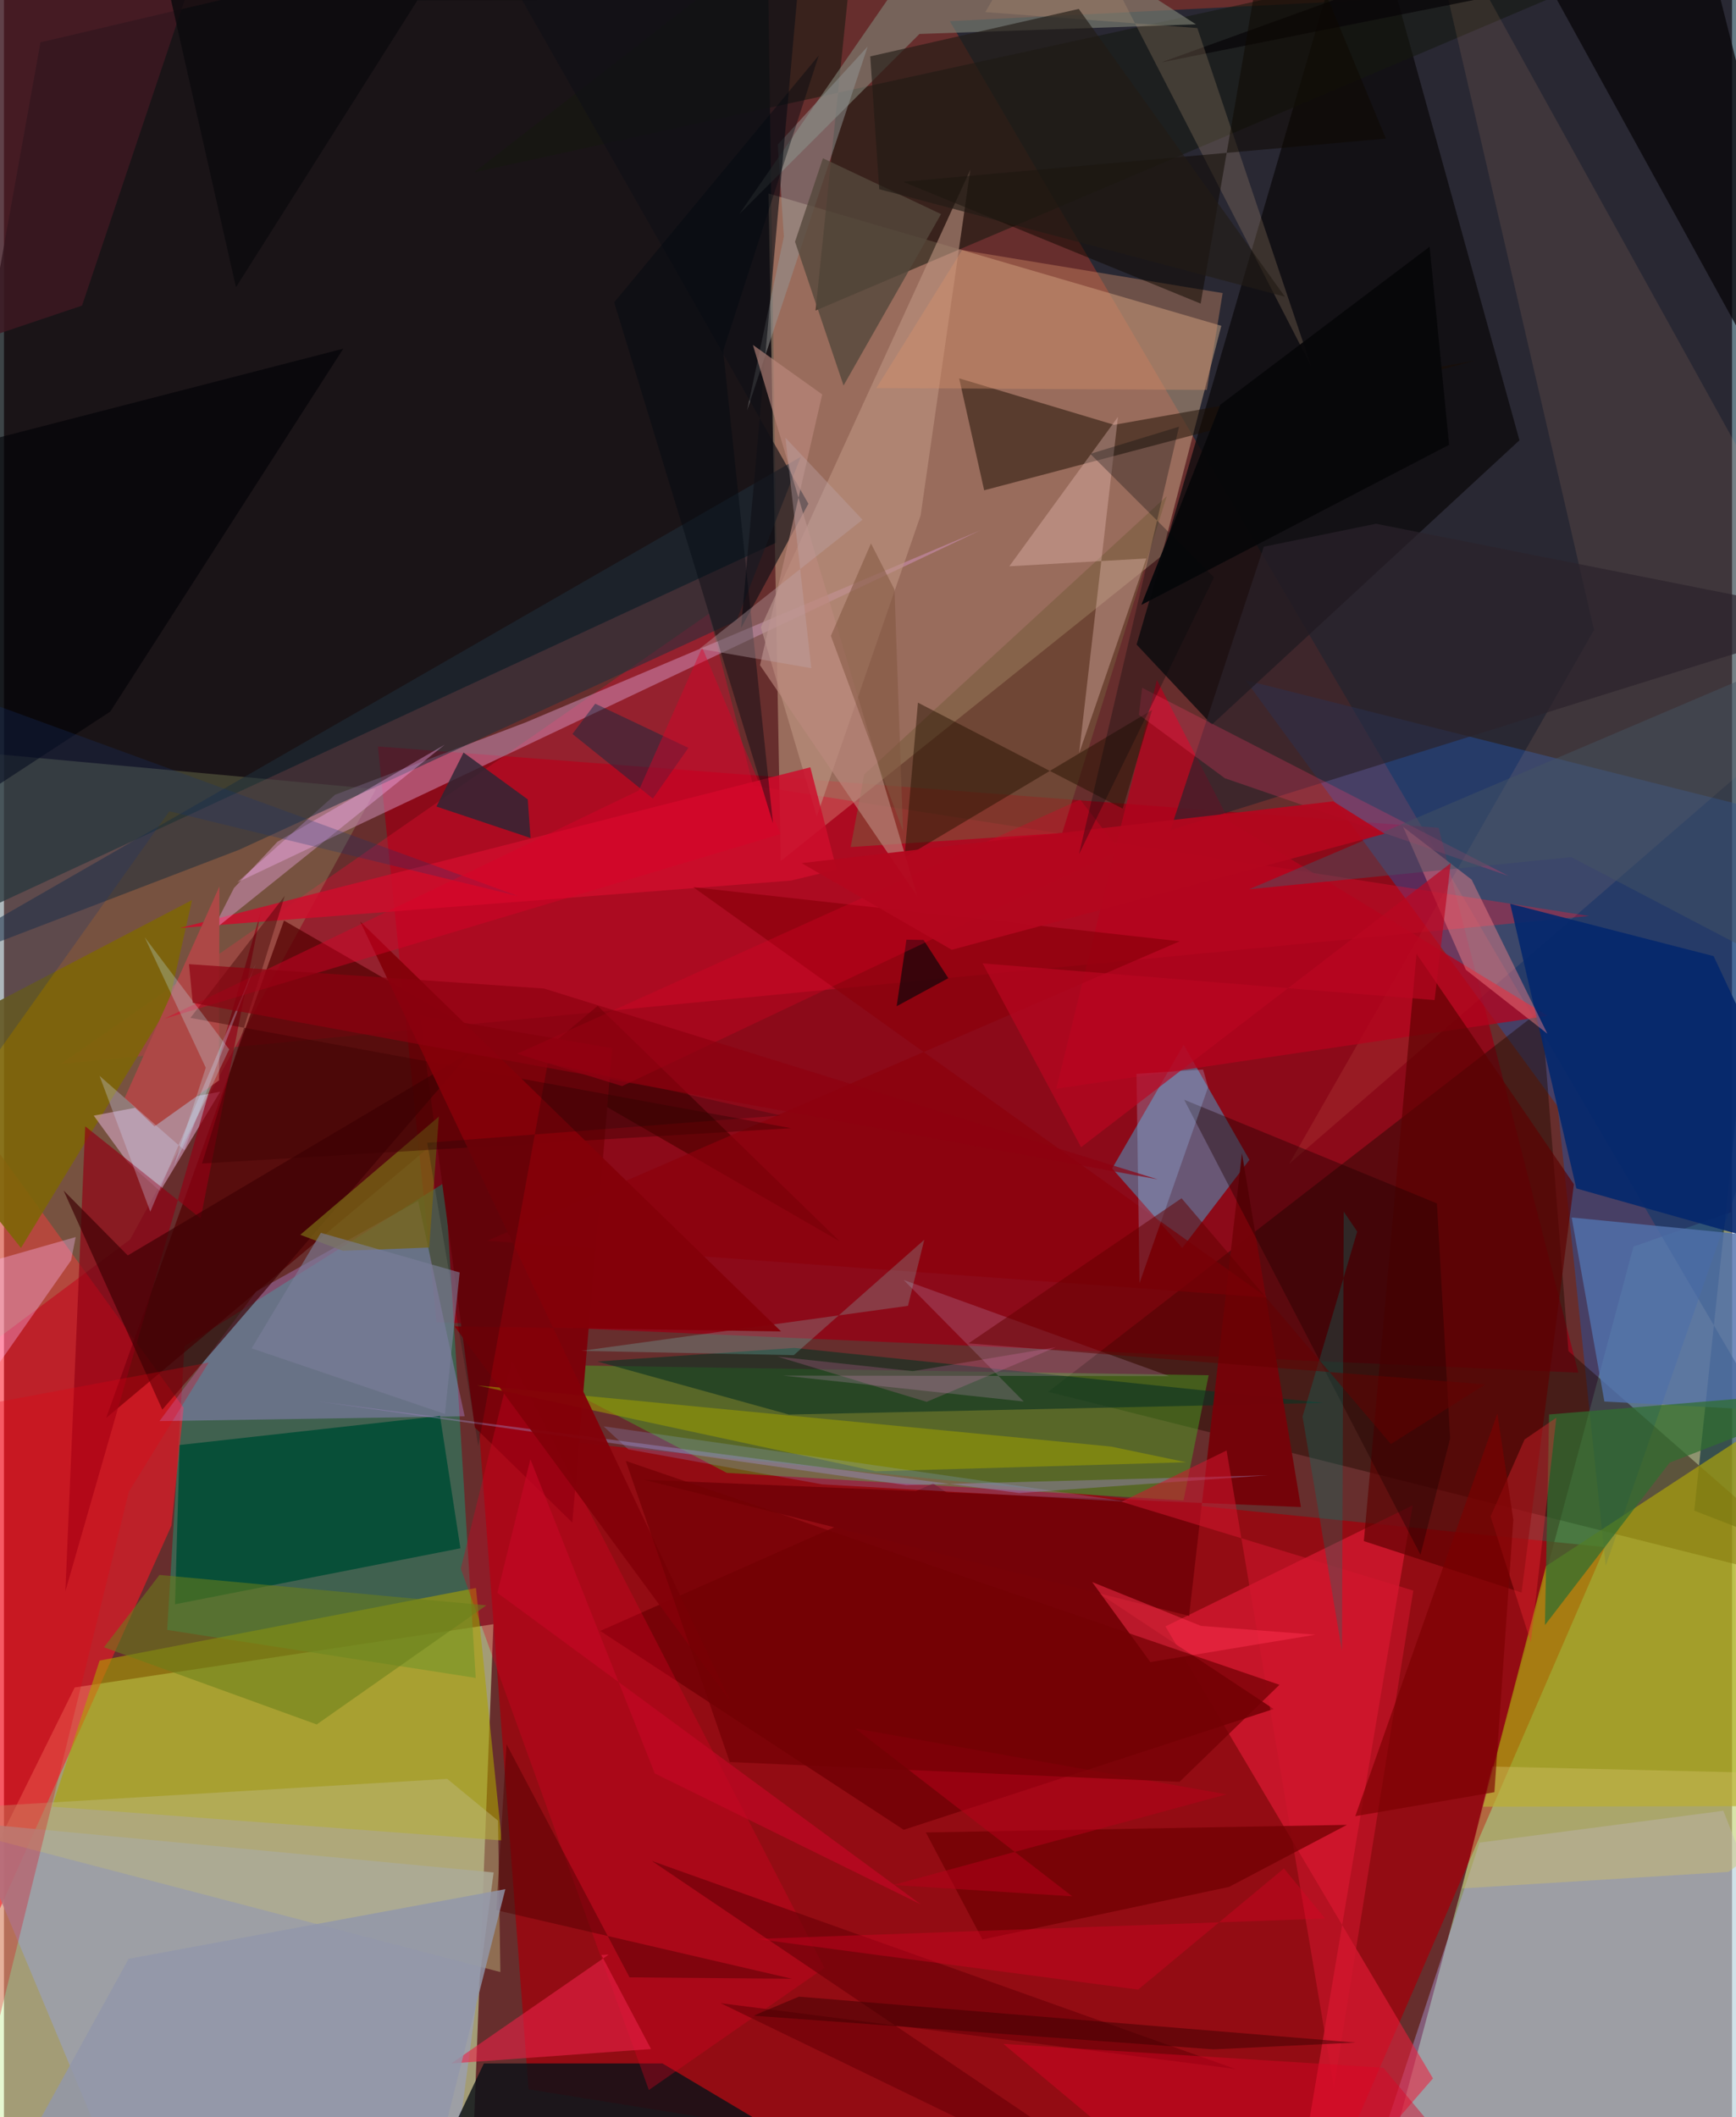 <svg xmlns="http://www.w3.org/2000/svg" width="228" height="278" viewBox="0 0 836 1024"><path fill="#672e2d" d="M0 0h836v1024H0z"/><path fill="#d3f3af" fill-opacity=".561" d="M34.222 816.16L-62 1010.996l287.335 68.722 11.457-294.152z"/><path fill="#b7fdb5" fill-opacity=".486" d="M788.294 602.931l47.37-16.668 4.9 499.737-174.917-25.458z"/><path fill="#050e11" fill-opacity=".773" d="M-62 464.426L17.663 20.495 368.925-62l4.67 324.46z"/><path fill="#002538" fill-opacity=".604" d="M898 761.831L457.605 10.247 896.343-11.86l-78.62 742.507z"/><path fill="#a2000a" fill-opacity=".741" d="M229.937 692.945l23.851 317.576 380.821 61.192L774.53 748.298z"/><path fill="#970114" fill-opacity=".784" d="M180.904 361.036l513.134 39.341 67.597 263.525-552.374-24.417z"/><path fill="#c7a687" fill-opacity=".522" d="M560.002 268.912L375.76 416.472l-5.91-322.883 219.073 63.987z"/><path fill="#298265" fill-opacity=".62" d="M78.958 788.326l8.39-137.225 126.086-79.255 14.794 239.707z"/><path fill="#ff1826" fill-opacity=".565" d="M-62 1057.036V475.258l148.922 205.59-5.883 57.027z"/><path fill="#2352a6" fill-opacity=".463" d="M600.674 329.024L898 403.799 774.879 757.305 751.647 535.15z"/><path fill="#210900" fill-opacity=".459" d="M505.22 673.173l384.143 96.33-132.5-116.018-13.001-165.17z"/><path fill="#aca400" fill-opacity=".588" d="M46.26 803.177l182.082-35.13 12.45 122.089-217.476-16.311z"/><path fill="#aca40b" fill-opacity=".686" d="M884.507 873.461L844.755 692.79l-98.769 64.688-30.494 116.375z"/><path fill="#0f0d0f" fill-opacity=".82" d="M657.017-62L547.94 311.751l36.37 38.75 148.842-137.555z"/><path fill="#9ca0ac" fill-opacity=".859" d="M212.865 1086H68.218l-85.372-204.437 254.046 24.08z"/><path fill="#de0d30" fill-opacity=".388" d="M766.792 443.024l-404.348-63.035-21.44-83.123L27.542 514.562z"/><path fill="#a0aa71" fill-opacity=".29" d="M179.962 381.691L61.036 599.522-62 691.362l42.082-328.13z"/><path fill="#606c8e" fill-opacity=".788" d="M536.108 565.145l33.908 38.422 32.513-42.584-31.82-55.673z"/><path fill="#b7b3ff" fill-opacity=".365" d="M649.564 1086l64.281-194.797 117.946-15.4L898 1043.994z"/><path fill="#43b822" fill-opacity=".412" d="M349.7 712.375l-100.127-52.37 333.227 5.149-12.157 60.554z"/><path fill="#530000" fill-opacity=".718" d="M404.225 600.34L287.218 486.52 49.468 685.77l85.996-240.524z"/><path fill="#be98fd" fill-opacity=".318" d="M121.976 624.64l78.387-43.8 22.517 104.171-147.651 2.33z"/><path fill="#ef1d3c" fill-opacity=".553" d="M621.335 1086l60.176-357.95-119.622 58.602 129.424 218.588z"/><path fill="#014d35" fill-opacity=".875" d="M210.95 684.853l9.868 63.998-138.055 27.081 2.2-77.034z"/><path fill="#141910" fill-opacity=".549" d="M414.507-62L227.452 83.366 891.993-62 392.615 150.206z"/><path fill="#730005" fill-opacity=".863" d="M435.28 885.004l178.96-58.418-164.725-109.071-161.066 71.302z"/><path fill="#0d1118" fill-opacity=".824" d="M416.964 1056.6l-98.407-58.59-86.385.002L190.419 1086z"/><path fill="#7e6507" fill-opacity=".898" d="M79.453 486.602l11.54-51.273L-62 515.285l70.232 88.326z"/><path fill="#d192bc" fill-opacity=".51" d="M112.836 426.78l359.62-170.318-220 92.91-92.264 35.02z"/><path fill="#ffb483" fill-opacity=".102" d="M621.811 562.848l147.42-258.15L684.478-62 898 323.702z"/><path fill="#1c0f03" fill-opacity=".51" d="M462.096 182.987l74.977 22.484 174.534-31.041-237.41 62.708z"/><path fill="#7b020a" d="M294.258 506.957l-93.12-15.888 26.677 199.36 47.151 45.986z"/><path fill="#1f2e3b" fill-opacity=".545" d="M385.465 220.962l-31.078 79.277-240.51 110.722L-62 478.37z"/><path fill="#5171ac" fill-opacity=".816" d="M774.24 677.871l97.087 5.19-14.333-84.505-98.576-9.696z"/><path fill="#f1c0e9" fill-opacity=".471" d="M59.871 562.169l-16.434-22.57 61.168-11.593-29.04 48.116z"/><path fill="#7e8175" fill-opacity=".635" d="M576.652 11.772L442.9 16.428l-87.135 87.09 111.936-161.83z"/><path fill="#be9683" fill-opacity=".584" d="M393.234 394.86l50.228-145.56 24.043-167.248-101.345 221.38z"/><path fill="#b5031d" fill-opacity=".761" d="M557.766 328.859L593 397.537l153.84 93.816-237.76 35.218z"/><path fill="#d80022" fill-opacity=".341" d="M220.995 758.687l90.993 252.187 84.935-59.084-151.2-293.382z"/><path fill="#05286d" fill-opacity=".91" d="M760.679 574.807l-32.012-137.68 98.43 25.32L898 613.589z"/><path fill="#0c3223" fill-opacity=".624" d="M638.376 678.528l-256.054-26.6-95.198 6.573 92.618 25.67z"/><path fill="#080507" fill-opacity=".722" d="M747.378-7.238L559.934 30.163 814.82-62 898 266.649z"/><path fill="#2d2634" fill-opacity=".824" d="M222.334 363.98l31.07 22.666 1.329 18.67-45.515-15.227z"/><path fill="#5d0000" fill-opacity=".663" d="M683.365 461.33l-25.488 284.047 76.29 24.867 25.33-197.46z"/><path fill="#2f6e2f" fill-opacity=".722" d="M745.47 786.023l60.332-78.596L898 671.665l-150.517 12.462z"/><path fill="#9b9c00" fill-opacity=".557" d="M535.545 699.647l36.373 7.594-150.124 4.375-192.977-41.574z"/><path fill="#2c232b" fill-opacity=".678" d="M663.77 253.32l-54.292 11.102-45.208 137.122 328.628-102.728z"/><path fill="#775c3c" fill-opacity=".541" d="M409.614 409.692l6.55-35.1 146.38-134.656-50.57 162.953z"/><path fill="#da946b" fill-opacity=".376" d="M589.576 141.756l-7.636 46.821-159.866-.884 41.467-66.771z"/><path fill="#910014" fill-opacity=".675" d="M29.72 769.576l9.597-224.801 55.85 44.52 29.257-148.984z"/><path fill="#fc868b" fill-opacity=".427" d="M710.037 425.455l-33.136-25.506 30.346 69.115 39.407 30.896z"/><path fill="#cd0e2c" fill-opacity=".851" d="M402.818 420.575l-12.72-49.46-305.065 77.734 295.807-22.958z"/><path fill="#ea2148" fill-opacity=".592" d="M216.421 998.013l76.134-52.642-3.554.168 24.028 45.503z"/><path fill="#3e0104" fill-opacity=".671" d="M28.838 575.795l47.765 105.994 149.262-173.083-165.971 98.502z"/><path fill="#f4c7c1" fill-opacity=".333" d="M552.638 270.111l-32.516 94.232 18.803-162.706-52.567 72.256z"/><path fill="#750309" fill-opacity=".973" d="M627.433 728.909L309.597 715.72l263.745 65.831 25.568-223.69z"/><path fill="#776314" fill-opacity=".769" d="M205.739 603.39l-41.765 1.587-20.614-7.752 67.024-57.148z"/><path fill="#b68caf" fill-opacity=".275" d="M435.274 619.09l128.412 46.474-186.86-.251 116.503 12.541z"/><path fill="#200000" fill-opacity=".396" d="M699.625 695.749l-6.393-113.7-122.281-50.144 114.326 220.07z"/><path fill="#929797" fill-opacity=".506" d="M359.547 198.37l17.764-83.937-2.947-44.522 43.488-47.438z"/><path fill="#261200" fill-opacity=".482" d="M435.614 414.782l6.549-74.933 99.05 51.259 14.229-47.724z"/><path fill="#be9c7a" fill-opacity=".239" d="M577.324 13.575l55.085 163.61L511.758-57.633 474.742 5.845z"/><path fill="#ffc0fe" fill-opacity=".341" d="M32.479 609.605l2.22-11.28L-62 625.922l11.016 102.887z"/><path fill="#6d0008" fill-opacity=".663" d="M588.444 1086L313.446 900.085l282.326 100.618-249.04-31.826z"/><path fill="#000106" fill-opacity=".604" d="M-62 226.972l226.16-58.333-112.71 175.52L-62 418.35z"/><path fill="#111016" fill-opacity=".643" d="M389.16 243.642L217.349-58.512l167.45 45.31-28.232 317.034z"/><path fill="#8c000c" fill-opacity=".718" d="M610.995 627.582L333.463 429.088l235.34 26.175-334.961 144.828z"/><path fill="#bdb87f" fill-opacity=".459" d="M239.014 880.604l-24.577-20.233-269.96 16.107 295.677 77.341z"/><path fill="#3d1821" fill-opacity=".82" d="M93.5-18.052L-62-62v243.407l99.785-33.596z"/><path fill="#9b83bf" fill-opacity=".427" d="M491.19 722.122l120.243-8.598-174.957 4.768-285.642-40.66z"/><path fill="#bc897e" fill-opacity=".627" d="M395.847 190.774l-33.522-23.94 79.625 266.859-76.19-111.958z"/><path fill="#6a7f1b" fill-opacity=".553" d="M75.224 761.743l158.127 14.712-82.046 57.597-102.926-37.32z"/><path fill="#fcb2f7" fill-opacity=".361" d="M111.273 429.518l21.03-22.384 80.904-46.948-112.6 90.29z"/><path fill="#cfbf66" fill-opacity=".424" d="M898 858.601l-177.941-4.203-14.674 58.96 128.851-7.99z"/><path fill="#002a42" fill-opacity=".435" d="M313.931 386.243L275.02 355l11.02-14.655 45.072 21.362z"/><path fill="#a4cbff" fill-opacity=".267" d="M547.903 519.363l32.196-2.063 2.446 8.462-33.203 94.86z"/><path fill="#d4152e" fill-opacity=".529" d="M540.652 726.347l50.823-24.8 51.927 308.072 38.404-240.303z"/><path fill="#0e0900" fill-opacity=".514" d="M435.017 87.941l233.525-20.915L614.997-62l-36.075 208.84z"/><path fill="#6f0002" fill-opacity=".737" d="M445.981 886.287l203.705-3.666-57.017 30.004-119.3 25.431z"/><path fill="#f32833" fill-opacity=".353" d="M735.639 696.22l-16.453 37.225 19.479 60.8 12.331-108.563z"/><path fill="#007a71" fill-opacity=".29" d="M628.217 685.147l26.458-89.475-6.543-9.682-.849 212.447z"/><path fill="#7efff6" fill-opacity=".2" d="M382.098 655.439l63.123-55.814-7.884 31.968-158.02 21.78z"/><path fill="#54483c" fill-opacity=".796" d="M382.695 116.934l23.477 69.527 47.177-82.916-57.155-27.005z"/><path fill="#ad4846" d="M58.404 531.033l14.433 13.736 31.226-22.257.16-93.738z"/><path fill="#193273" fill-opacity=".259" d="M248.804 433.433L80.011 392.38-62 592.049l45.744-255.462z"/><path fill="#3b0002" fill-opacity=".408" d="M90.194 492.316l45.637-59.015-40.014 129.442 284.943-17.089z"/><path fill="#fc3c6a" fill-opacity=".259" d="M590.628 376.401l-41.591-30.7 1.6-13.028 177.269 90.997z"/><path fill="#de0425" fill-opacity=".439" d="M667.3 1000.09l-183.82-11.538L599.95 1086l100.688-46.004z"/><path fill="#455463" fill-opacity=".471" d="M758.249 414.578l92.492 48.377L898 304.151 602.353 430.114z"/><path fill="#e40014" fill-opacity=".286" d="M-11.597 679.716L99.026 659.02l-38.593 62.44-77.897 316.674z"/><path fill="#830109" fill-opacity=".953" d="M351.485 822.988L217.987 641.494l157.945 2.47-203.56-198.194z"/><path fill="#b60019" fill-opacity=".525" d="M430.098 911.693l161.37-43.826-179.692-31.886 105.019 81.197z"/><path fill="#070709" fill-opacity=".937" d="M689.694 119.313l9.424 95.842-148.897 77.426 38.197-96.81z"/><path fill="#dc0228" fill-opacity=".427" d="M307.09 382.357l30.683-69.173 37.947 90.213-298.256 89.375z"/><path fill="#fd2f4e" fill-opacity=".498" d="M526.453 765.191l52.637 21.203 55.343 4.254-79.848 13.25z"/><path fill="#520002" fill-opacity=".478" d="M381.117 957.04l-142.942-33.166 4.951-80.264 59.528 112.774z"/><path fill="#650000" fill-opacity=".522" d="M569.691 579.557l-103.068 70.185 250 19.843-45.67 28.853z"/><path fill="#010705" fill-opacity=".2" d="M263.085 514.037l112.648 25.464-170.958 13.223 24.71 146.695z"/><path fill="#040609" fill-opacity=".631" d="M444.898 454.644l11.959 18.456-24.994 13.576 4.744-32.18z"/><path fill="#9297aa" fill-opacity=".824" d="M213 1030.803l29.554-117.09-182.227 33.694L-16.115 1086z"/><path fill="#0c0a0e" fill-opacity=".824" d="M200.033.155L112.245 138.92 66.895-61.615l386.5 61.237z"/><path fill="#db0224" fill-opacity=".314" d="M520.62 386.72L248.302 509.654l50.763 15.662 240.67-114.027z"/><path fill="#f87dc5" fill-opacity=".204" d="M508.816 651.619l-69.189 11.573-65.426-7.047 72.175 21.874z"/><path fill="#730004" fill-opacity=".71" d="M300.816 706.595l50.312 145.645 217.593 9.562 48.34-46.924z"/><path fill="#94b0fb" fill-opacity=".208" d="M290.1 689.868l11.914 11.133 93.742 16.915 148.845 8.5z"/><path fill="#da0023" fill-opacity=".373" d="M548.69 962.301l70.53-58.61 19.92 24.244L364 937.79z"/><path fill="#000911" fill-opacity=".404" d="M295.21 146.23l98.963-119.397-46.22 142.883 24.096 228.517z"/><path fill="#b3071e" fill-opacity=".941" d="M385.866 417.467l257.191-29.881 24.896 15.656-209.434 56.133z"/><path fill="#bda7ac" fill-opacity=".369" d="M390.581 323.182l-12.526-111.464 37.285 39.666-78.863 62.4z"/><path fill="#7b7e99" fill-opacity=".612" d="M213.315 683.87l7.155-68.42-67.15-19.17-33.477 55.865z"/><path fill="#00070c" fill-opacity=".302" d="M520.08 413.125l48.377-206.746-42.906 13.135 59.819 59.739z"/><path fill="#d1dbfc" fill-opacity=".294" d="M121.789 466.143l-34.542 90.144-41-35.922 24.551 65.676z"/><path fill="#ba0722" fill-opacity=".667" d="M521.072 554.865l178.813-137.367-7.79 66.204-218.648-17.756z"/><path fill="#3a0000" fill-opacity=".486" d="M585.129 991.192l68.8-3.262-269.344-22.222-21.923 9.209z"/><path fill="#7b0000" fill-opacity=".647" d="M721.036 866.82l9.151-131.739-7.724-51.4-68.73 194.733z"/><path fill="#211c15" fill-opacity=".635" d="M423.44 91.51l196.242 51.99L519.965 4.311 419.097 27.28z"/><path fill="#c3effb" fill-opacity=".263" d="M108.953 507.512l-26.787 56.642 15.456-47.763-29.555-63.106z"/><path fill="#c40726" fill-opacity=".651" d="M254.67 705.818l-15.956 64.598 204.795 150.66-128.67-63.347z"/><path fill="#8d000f" fill-opacity=".675" d="M558.198 570.434l-466.86-85.375-1.832-18.73 171.74 11.79z"/><path fill="#825640" fill-opacity=".549" d="M430.824 285.164l4.127 116.793-34.91-94.401 19.395-44.72z"/></svg>
